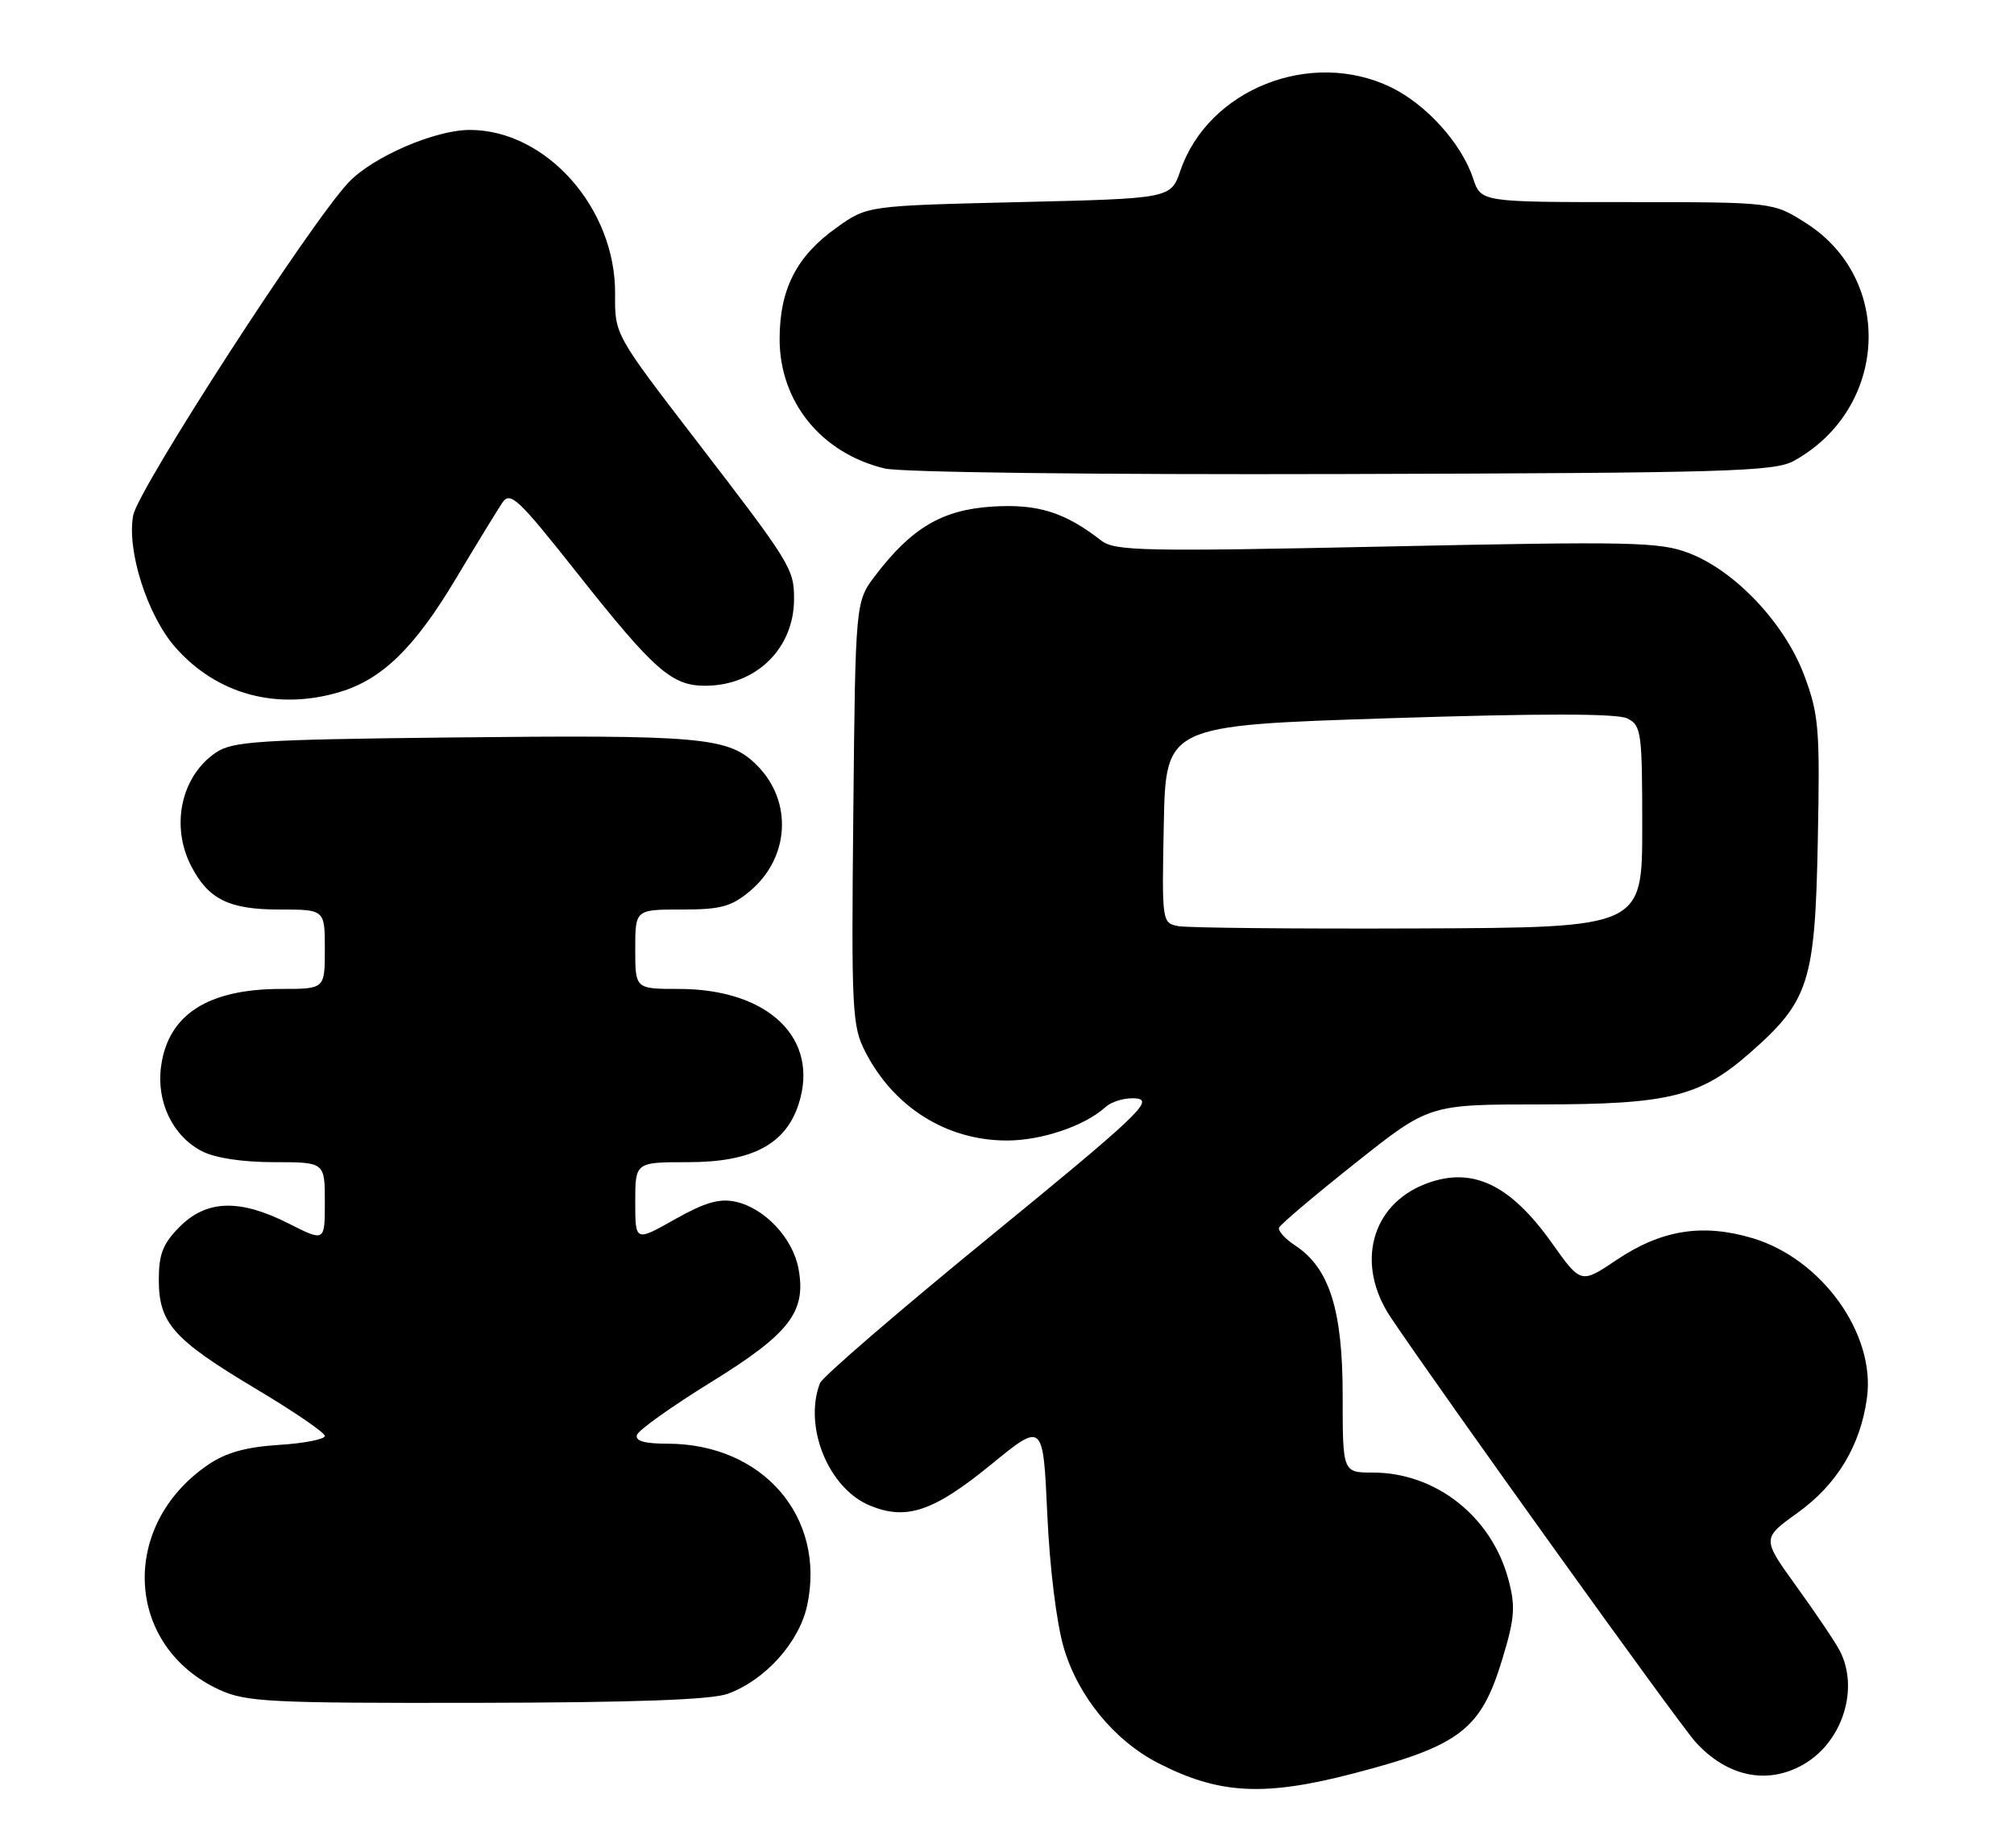 <?xml version="1.0" encoding="UTF-8" standalone="no"?>
<!DOCTYPE svg PUBLIC "-//W3C//DTD SVG 1.1//EN" "http://www.w3.org/Graphics/SVG/1.1/DTD/svg11.dtd" >
<svg xmlns="http://www.w3.org/2000/svg" xmlns:xlink="http://www.w3.org/1999/xlink" version="1.1" viewBox="0 0 279 256">
 <g >
 <path fill="currentColor"
d=" M 187.55 245.67 C 202.25 241.84 205.15 239.62 208.10 229.90 C 209.84 224.18 209.96 222.57 208.97 218.85 C 206.65 210.11 198.92 204.00 190.18 204.00 C 186.00 204.00 186.00 204.00 186.00 193.32 C 186.00 181.44 184.16 175.64 179.39 172.52 C 178.01 171.61 177.02 170.51 177.19 170.07 C 177.36 169.63 182.11 165.61 187.74 161.14 C 197.98 153.00 197.98 153.00 213.31 153.00 C 231.21 153.00 235.52 151.94 242.49 145.80 C 250.61 138.65 251.44 136.06 251.82 116.50 C 252.13 100.90 251.97 99.00 249.94 93.56 C 247.24 86.35 240.37 79.07 233.96 76.62 C 229.91 75.07 226.10 74.99 192.06 75.71 C 158.42 76.42 154.42 76.34 152.56 74.89 C 147.50 70.95 143.76 69.78 137.46 70.18 C 130.53 70.62 126.31 73.11 121.28 79.70 C 118.50 83.34 118.50 83.34 118.21 112.63 C 117.93 140.03 118.04 142.16 119.87 145.71 C 123.83 153.42 131.15 158.00 139.50 158.00 C 144.29 158.00 150.26 155.98 153.12 153.39 C 154.06 152.54 156.03 152.00 157.49 152.18 C 159.84 152.46 157.34 154.80 137.18 171.28 C 124.53 181.61 113.92 190.76 113.59 191.61 C 111.29 197.62 114.75 206.16 120.46 208.55 C 125.55 210.68 129.33 209.40 137.33 202.86 C 144.50 197.00 144.50 197.00 145.08 209.75 C 145.41 217.18 146.37 224.91 147.37 228.29 C 149.35 235.00 154.36 241.12 160.43 244.24 C 168.87 248.58 175.12 248.91 187.55 245.67 Z  M 249.96 244.36 C 255.28 241.22 257.57 233.89 254.86 228.68 C 254.24 227.48 251.55 223.49 248.90 219.82 C 244.07 213.13 244.07 213.13 249.00 209.59 C 254.48 205.66 257.73 200.28 258.63 193.66 C 259.85 184.80 252.37 174.38 242.76 171.52 C 235.82 169.46 230.13 170.38 223.92 174.56 C 219.01 177.86 219.01 177.86 214.97 172.18 C 209.16 164.02 203.92 161.56 197.53 163.99 C 189.91 166.89 187.74 175.16 192.67 182.52 C 199.58 192.82 232.60 238.83 234.90 241.35 C 239.31 246.19 244.95 247.32 249.96 244.36 Z  M 100.81 234.65 C 106.00 232.77 110.73 227.50 111.82 222.39 C 114.43 210.14 105.66 200.00 92.45 200.00 C 89.27 200.00 87.96 199.62 88.24 198.78 C 88.46 198.11 93.07 194.83 98.49 191.48 C 109.42 184.73 111.73 181.72 110.61 175.72 C 109.81 171.50 105.92 167.36 101.91 166.48 C 99.66 165.99 97.65 166.57 93.48 168.92 C 88.00 172.02 88.00 172.02 88.00 166.51 C 88.00 161.00 88.00 161.00 95.35 161.00 C 104.13 161.00 108.81 158.55 110.62 153.00 C 113.60 143.88 106.47 137.00 94.03 137.00 C 88.00 137.00 88.00 137.00 88.00 131.50 C 88.00 126.00 88.00 126.00 94.42 126.00 C 99.87 126.00 101.31 125.61 103.92 123.42 C 109.40 118.80 109.83 110.99 104.87 106.03 C 100.95 102.10 97.38 101.78 62.00 102.17 C 35.80 102.46 32.21 102.70 29.90 104.26 C 25.09 107.53 23.60 114.40 26.49 119.99 C 28.88 124.60 31.73 126.00 38.72 126.00 C 45.00 126.00 45.00 126.00 45.00 131.50 C 45.00 137.00 45.00 137.00 38.97 137.00 C 28.79 137.00 23.27 140.56 22.31 147.76 C 21.65 152.66 23.94 157.40 27.97 159.48 C 29.78 160.42 33.60 161.00 37.95 161.00 C 45.00 161.00 45.00 161.00 45.00 166.52 C 45.00 172.03 45.00 172.03 40.03 169.52 C 33.24 166.07 28.65 166.20 24.92 169.92 C 22.57 172.28 22.00 173.71 22.00 177.29 C 22.00 183.31 24.02 185.57 35.45 192.40 C 40.70 195.53 45.00 198.47 45.00 198.93 C 45.00 199.39 42.13 199.95 38.62 200.17 C 34.02 200.47 31.27 201.24 28.78 202.95 C 16.44 211.41 17.34 228.16 30.46 234.12 C 34.11 235.78 37.50 235.95 66.00 235.90 C 87.84 235.86 98.51 235.48 100.81 234.65 Z  M 47.08 95.86 C 52.95 94.10 57.43 89.73 63.12 80.22 C 65.99 75.42 68.90 70.67 69.57 69.67 C 70.68 68.01 71.71 68.97 79.95 79.38 C 90.62 92.86 93.05 95.00 97.68 95.00 C 104.72 95.00 110.00 89.85 110.00 82.98 C 110.00 78.79 109.54 78.05 96.50 61.09 C 85.16 46.34 85.16 46.34 85.21 40.75 C 85.32 28.88 75.69 18.00 65.07 18.00 C 60.27 18.00 51.65 21.72 48.31 25.25 C 43.03 30.80 19.14 67.73 18.45 71.40 C 17.54 76.26 20.41 85.25 24.27 89.65 C 30.02 96.20 38.36 98.47 47.08 95.86 Z  M 248.50 63.85 C 261.55 56.64 262.46 38.69 250.16 30.89 C 245.61 28.00 245.61 28.00 225.38 28.00 C 205.16 28.00 205.16 28.00 204.07 24.72 C 202.48 19.89 197.59 14.46 192.69 12.09 C 181.60 6.72 167.39 12.35 163.52 23.64 C 162.19 27.50 162.19 27.50 141.18 28.00 C 120.16 28.50 120.16 28.50 115.94 31.50 C 110.35 35.46 108.00 40.05 108.00 46.98 C 108.01 55.69 113.78 62.79 122.56 64.90 C 124.84 65.44 151.61 65.77 186.00 65.67 C 239.29 65.52 245.81 65.33 248.50 63.85 Z  M 163.22 128.30 C 160.97 127.86 160.95 127.71 161.22 114.18 C 161.50 100.50 161.50 100.50 192.44 99.50 C 213.61 98.82 224.04 98.83 225.44 99.53 C 227.37 100.49 227.50 101.43 227.50 114.53 C 227.50 128.50 227.50 128.50 196.50 128.62 C 179.45 128.69 164.48 128.54 163.22 128.30 Z "/>
</g>
</svg>
